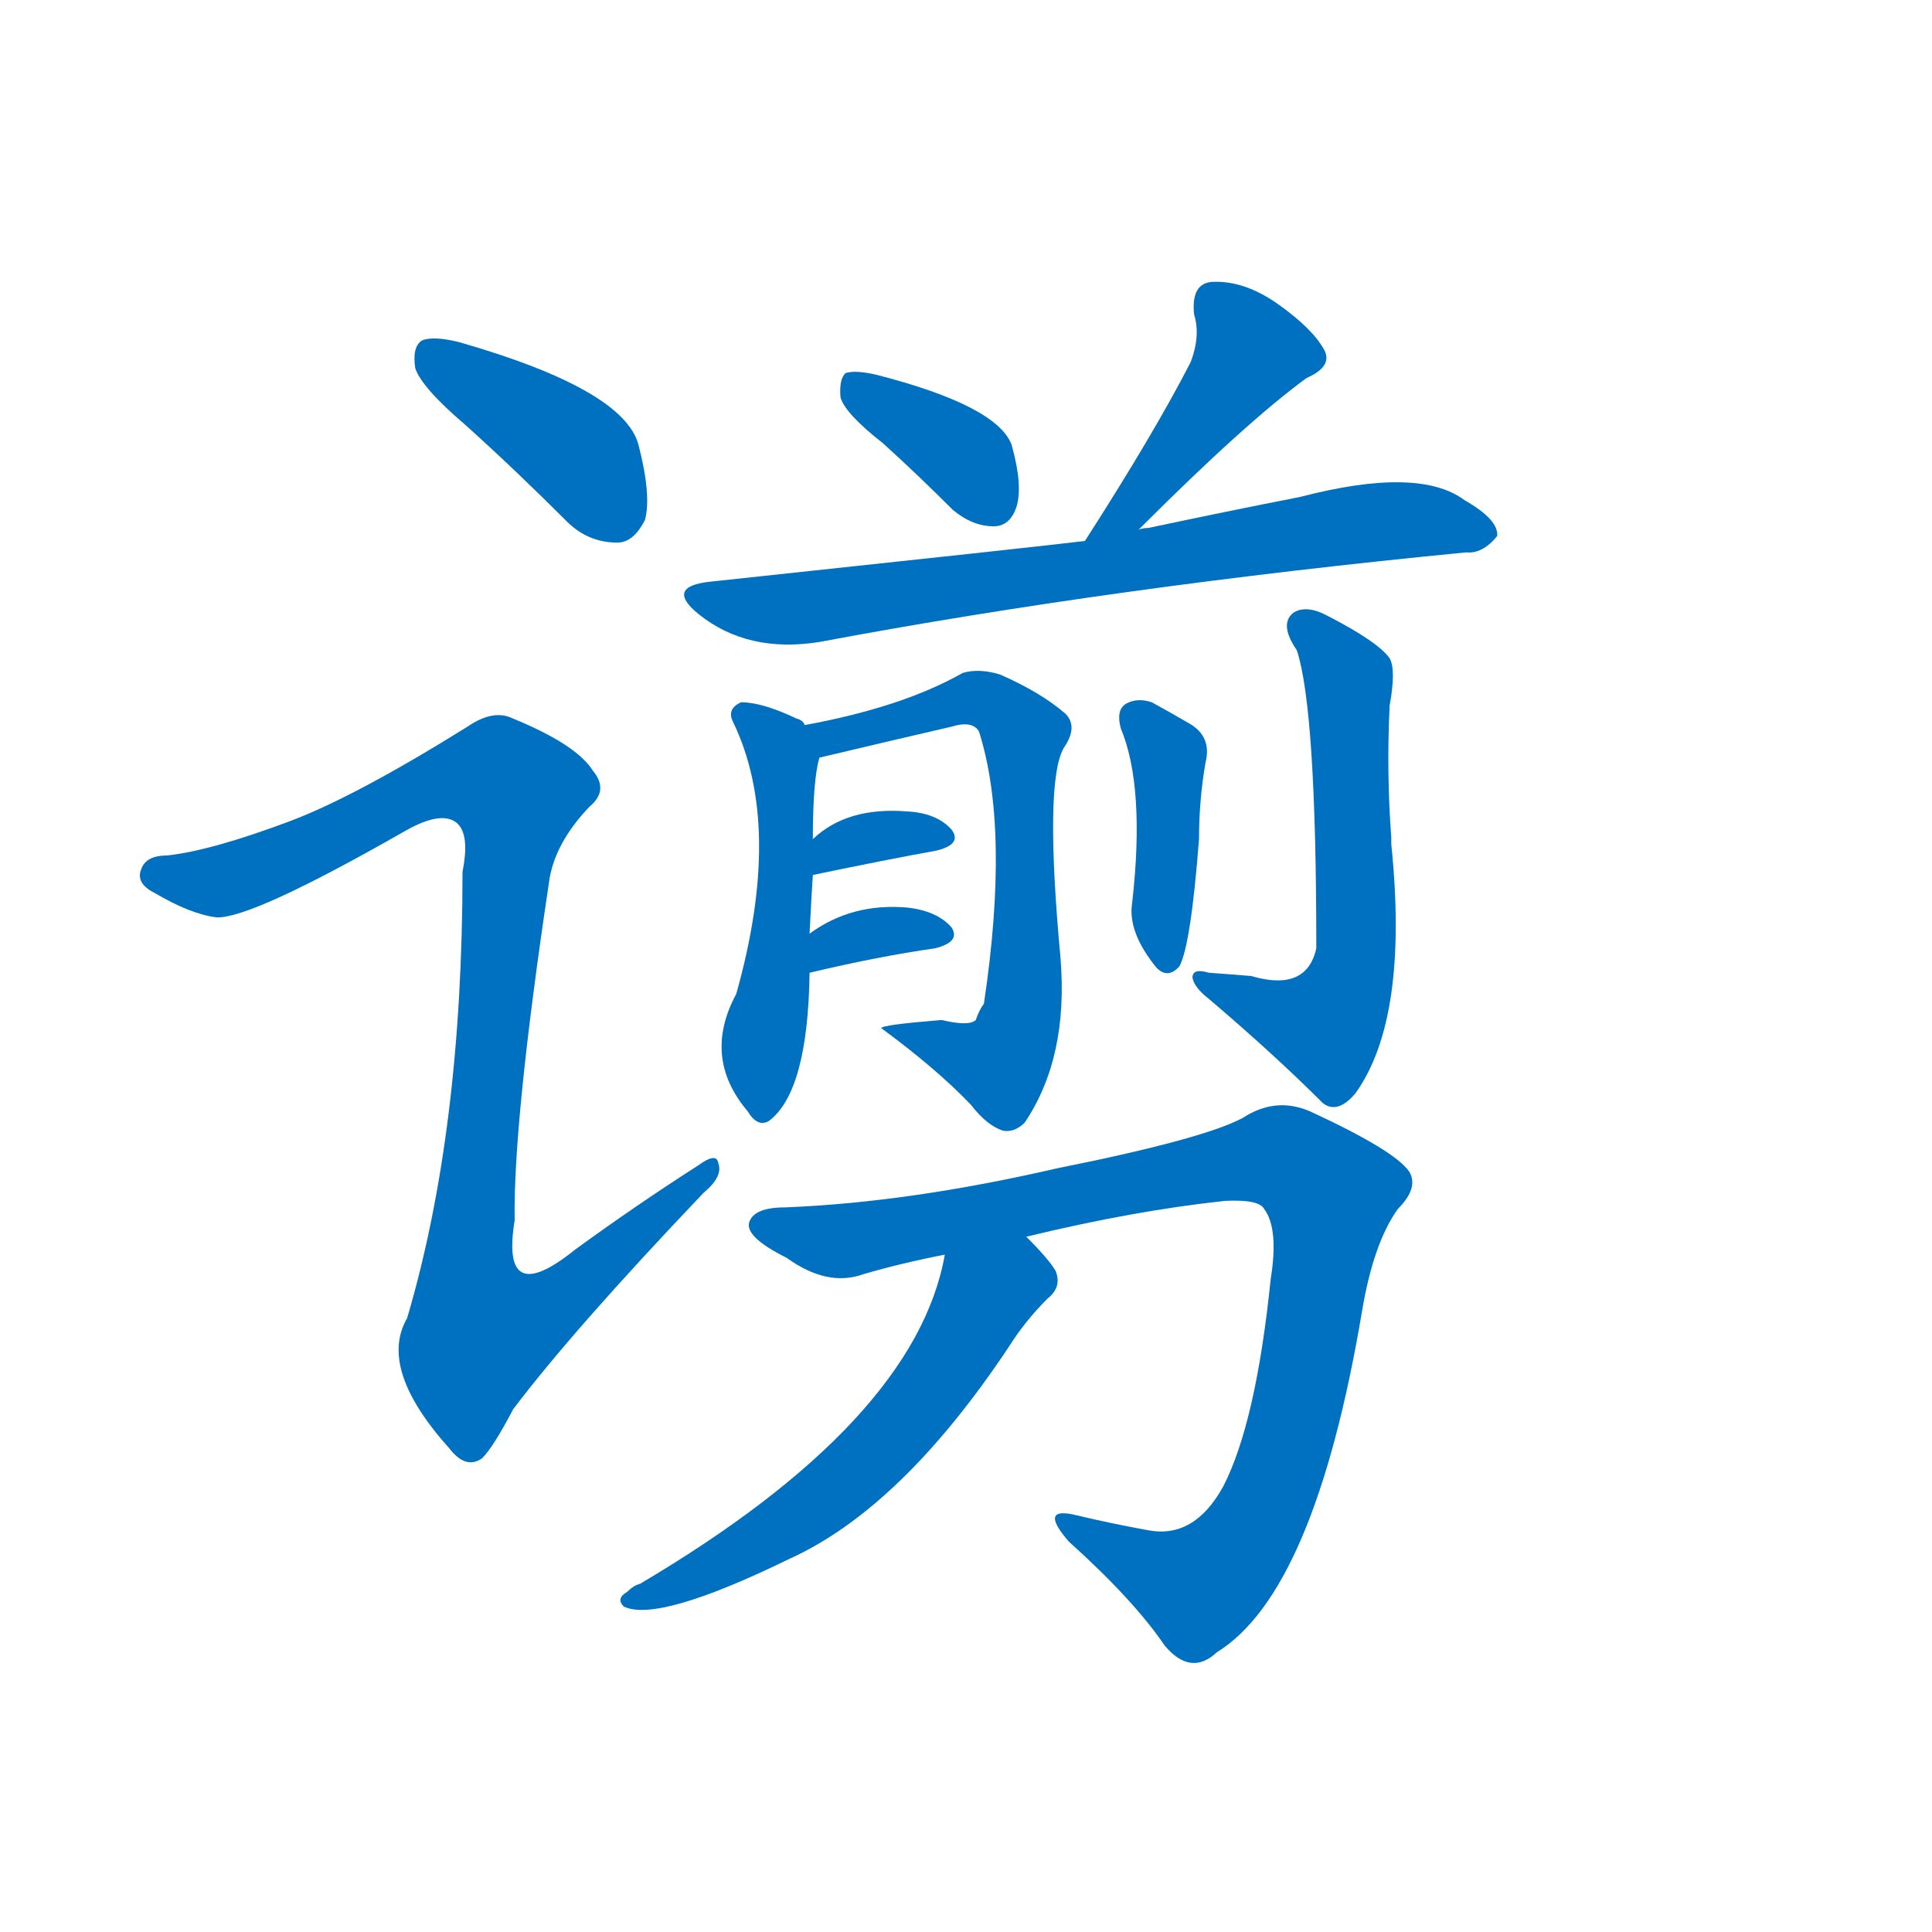 <svg width='83' height='83' >
                                <g transform="translate(3, 70) scale(0.07, -0.07)">
                                    <!-- 先将完整的字以灰色字体绘制完成，层级位于下面 -->
                                                                        <path d="M 243 739 Q 273 712 305 680 Q 318 667 336 667 Q 346 667 353 681 Q 357 696 349 727 Q 340 761 239 790 Q 223 794 216 791 Q 210 787 212 774 Q 216 762 243 739 Z" style="fill: #0070C0;"></path>
                                                                        <path d="M 135 496 Q 87 478 60 475 Q 47 475 44 467 Q 40 458 52 452 Q 74 439 90 437 Q 111 436 204 489 Q 226 502 236 496 Q 246 490 241 465 Q 241 306 207 191 Q 189 160 233 111 Q 243 98 253 105 Q 260 112 272 135 Q 309 184 389 268 Q 401 278 398 286 Q 397 293 386 285 Q 347 260 310 233 Q 264 196 273 251 Q 272 311 294 458 Q 297 482 319 505 Q 331 515 321 527 Q 311 543 272 559 Q 260 565 244 554 Q 175 511 135 496 Z" style="fill: #0070C0;"></path>
                                                                        <path d="M 499 728 Q 520 709 542 687 Q 554 677 567 677 Q 577 677 581 689 Q 585 702 578 727 Q 569 751 495 770 Q 482 773 476 771 Q 472 767 473 756 Q 476 746 499 728 Z" style="fill: #0070C0;"></path>
                                                                        <path d="M 656 675 Q 722 741 759 768 Q 775 775 770 785 Q 763 798 742 813 Q 721 828 701 827 Q 688 826 690 807 Q 694 794 688 778 Q 666 735 623 668 C 607 643 635 654 656 675 Z" style="fill: #0070C0;"></path>
                                                                        <path d="M 623 668 Q 599 665 393 643 Q 365 640 386 623 Q 416 599 460 606 Q 641 640 857 661 Q 867 660 876 671 Q 877 681 856 693 Q 828 714 755 695 Q 709 686 662 676 Q 659 676 656 675 L 623 668 Z" style="fill: #0070C0;"></path>
                                                                        <path d="M 454 427 Q 455 448 456 463 L 456 485 Q 456 521 460 535 C 462 547 462 547 451 555 Q 450 558 446 559 Q 425 569 412 569 Q 403 565 407 557 Q 438 493 409 390 Q 388 351 416 318 Q 422 308 429 312 Q 453 330 454 403 L 454 427 Z" style="fill: #0070C0;"></path>
                                                                        <path d="M 460 535 Q 502 545 541 554 Q 554 558 558 551 Q 577 491 561 384 Q 558 380 556 374 Q 552 370 535 374 Q 498 371 498 369 Q 532 344 553 322 Q 563 309 573 306 Q 580 305 586 311 Q 613 351 608 412 Q 598 520 610 541 Q 619 554 611 562 Q 596 575 571 586 Q 558 590 548 587 Q 511 566 451 555 C 422 549 431 528 460 535 Z" style="fill: #0070C0;"></path>
                                                                        <path d="M 456 463 Q 499 472 532 478 Q 548 482 541 491 Q 532 501 514 502 Q 477 505 456 485 C 434 465 427 457 456 463 Z" style="fill: #0070C0;"></path>
                                                                        <path d="M 454 403 Q 496 413 531 418 Q 547 422 541 431 Q 532 441 514 443 Q 480 446 454 427 C 429 410 425 396 454 403 Z" style="fill: #0070C0;"></path>
                                                                        <path d="M 645 553 Q 660 517 652 446 Q 649 428 667 406 Q 674 399 681 407 Q 688 420 693 485 Q 693 509 697 532 Q 701 548 687 556 Q 675 563 664 569 Q 655 572 648 568 Q 642 564 645 553 Z" style="fill: #0070C0;"></path>
                                                                        <path d="M 725 401 Q 713 402 699 403 Q 689 406 689 400 Q 690 394 699 387 Q 739 353 769 323 Q 778 316 789 329 Q 822 375 811 482 Q 811 485 811 486 Q 808 526 810 567 Q 814 589 810 596 Q 803 606 772 622 Q 759 629 751 624 Q 742 617 753 601 Q 765 565 765 418 Q 759 391 725 401 Z" style="fill: #0070C0;"></path>
                                                                        <path d="M 587 241 Q 653 257 709 263 Q 730 264 733 258 Q 742 246 737 215 Q 728 127 708 88 Q 690 55 661 61 Q 639 65 618 70 Q 594 76 613 54 Q 653 18 672 -10 Q 688 -29 704 -14 Q 764 23 793 195 Q 800 237 815 258 Q 828 271 822 281 Q 813 294 761 318 Q 740 327 720 314 Q 696 301 606 283 Q 515 262 439 259 Q 420 259 417 250 Q 414 241 440 228 Q 465 210 487 218 Q 511 225 537 230 L 587 241 Z" style="fill: #0070C0;"></path>
                                                                        <path d="M 537 230 Q 519 128 350 28 Q 346 27 342 23 Q 335 19 340 14 Q 361 4 441 43 Q 510 74 576 173 Q 586 189 600 203 Q 609 210 605 220 Q 601 227 587 241 C 566 263 543 259 537 230 Z" style="fill: #0070C0;"></path>
                                    
                                    
                                                                                                                                                                                                                                                                                                                                                                                                                                                                                                                                                                                                                                                                                                                                                                                                                                                                                                                                                                                                                                                                                                        </g>
                            </svg>
